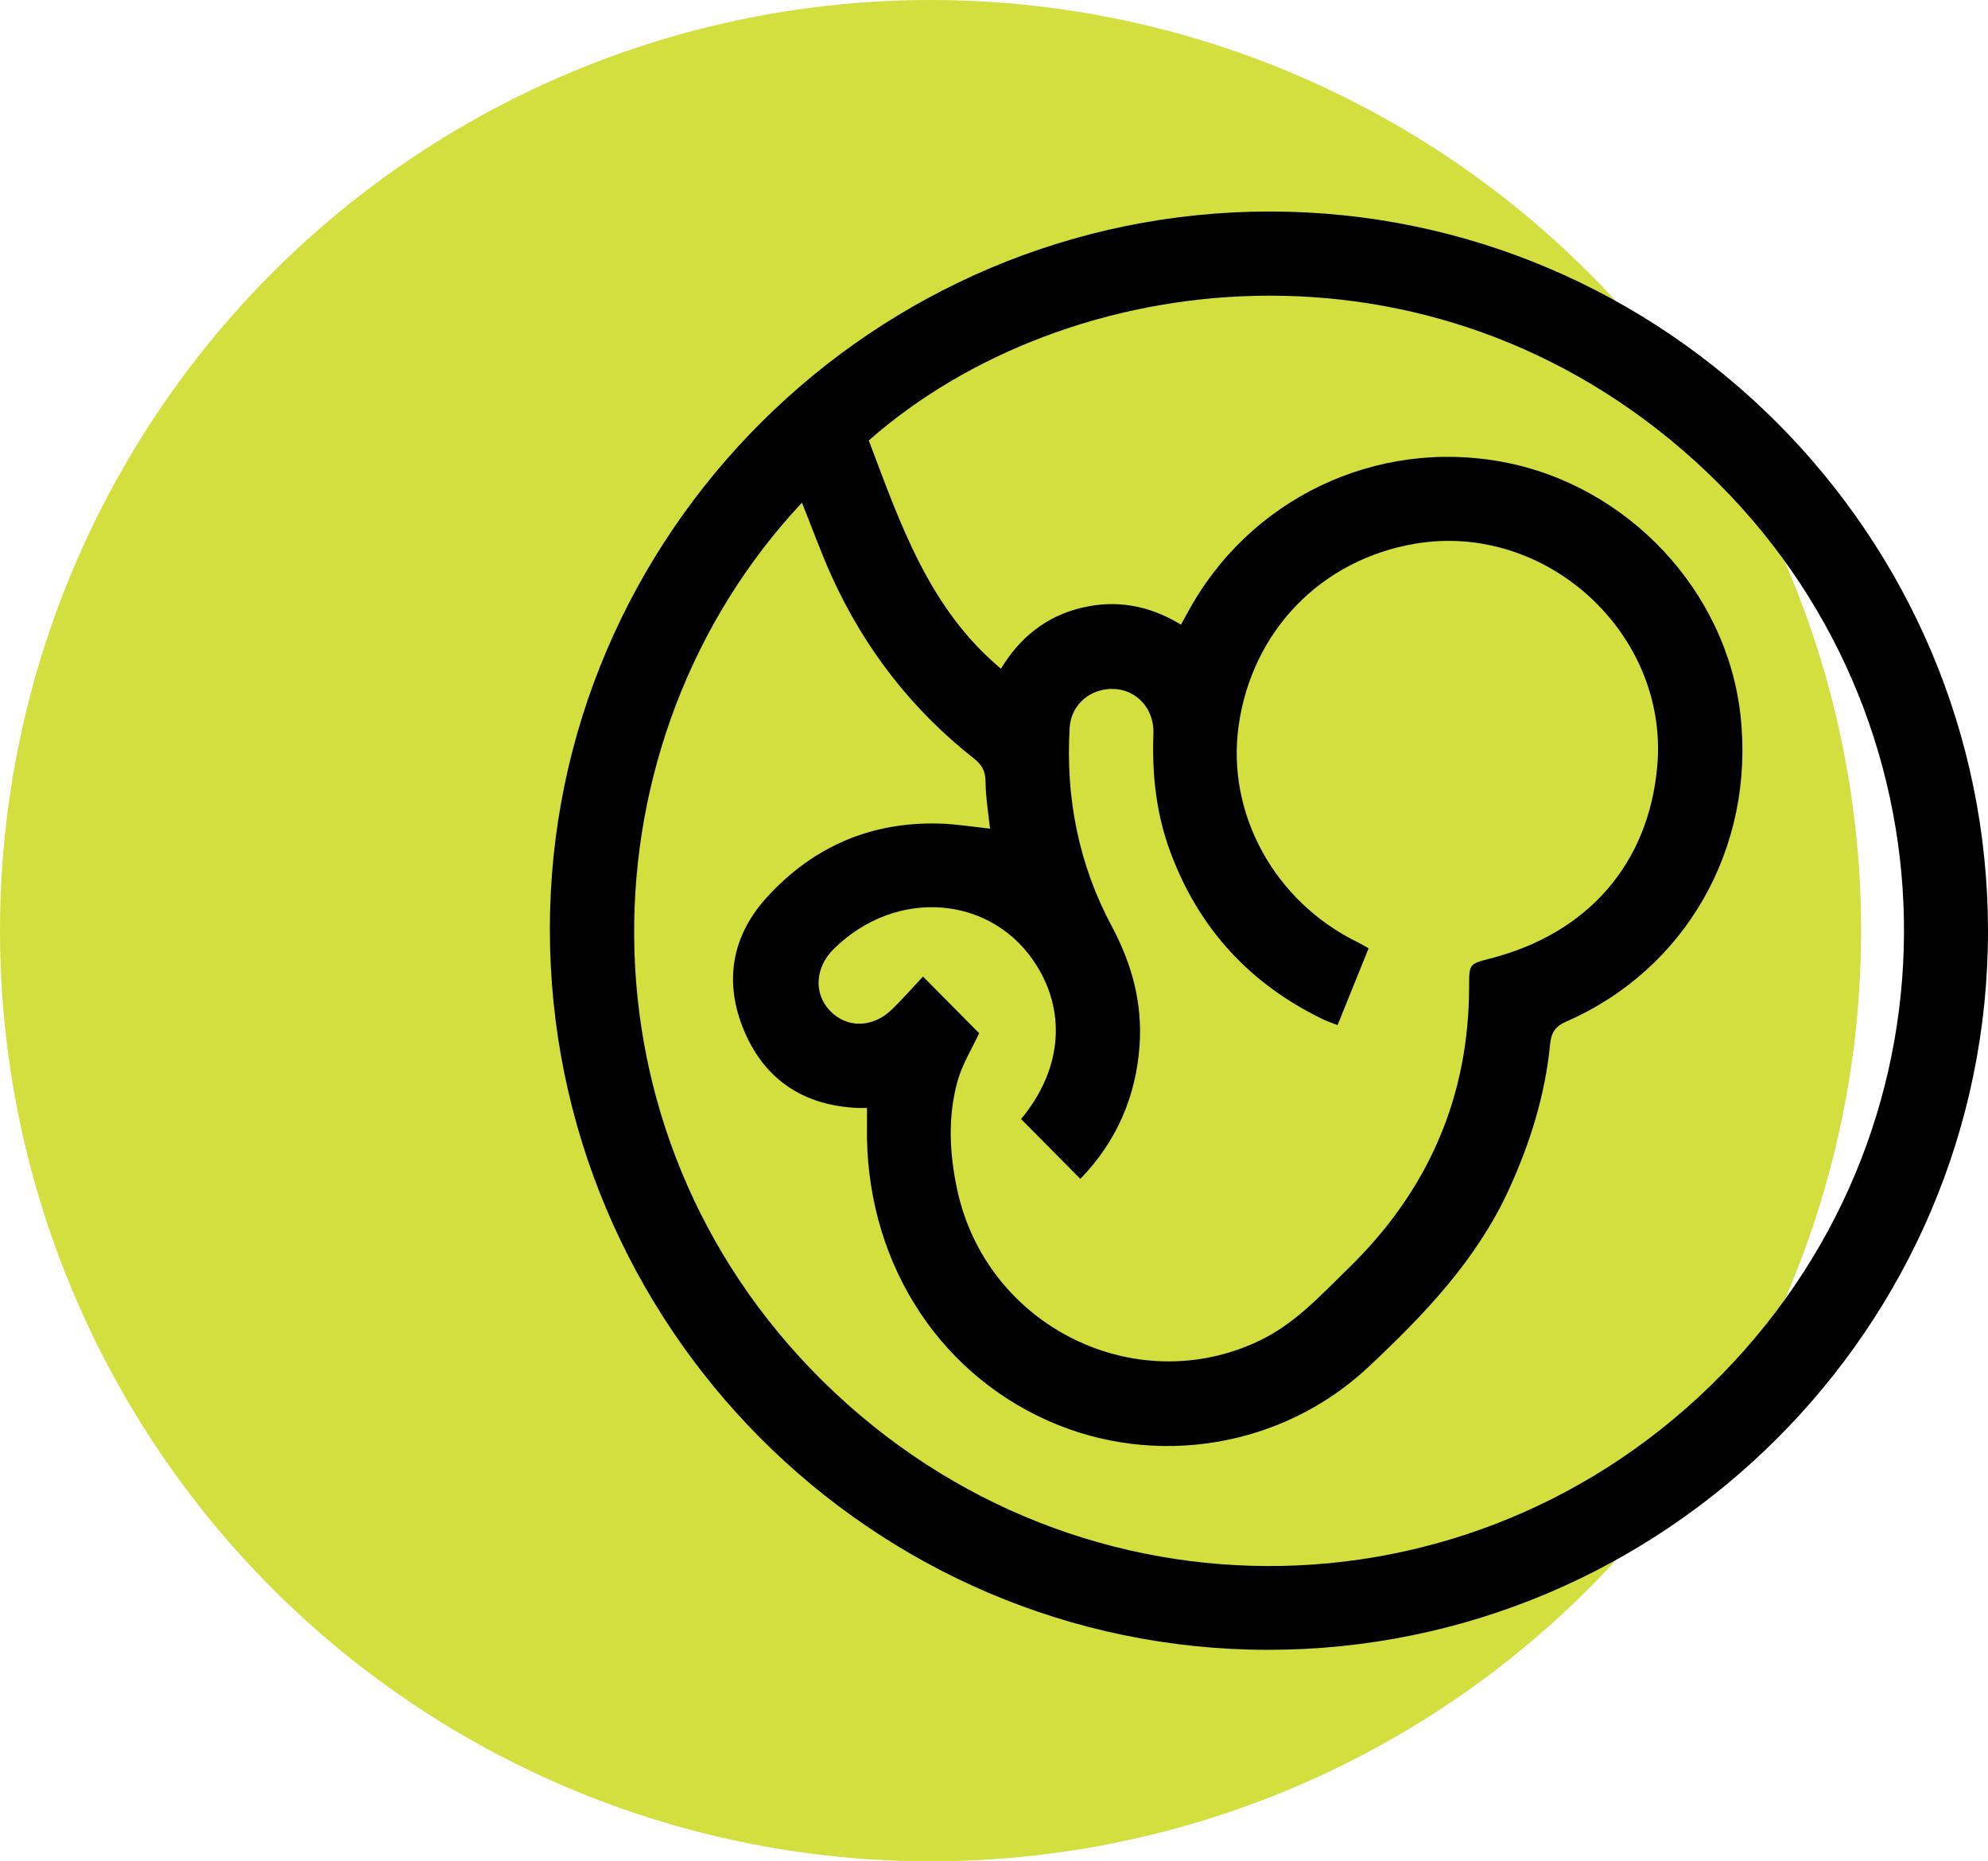 <svg width="94" height="88" viewBox="0 0 94 88" fill="none" xmlns="http://www.w3.org/2000/svg">
<circle cx="44" cy="44" r="44" fill="#D2DF3F"/>
<g clip-path="url(#clip0_22_754)">
<path d="M94 44.028C93.995 62.747 78.687 78.013 59.938 78C41.228 77.984 25.987 62.67 26 43.903C26.013 25.242 41.339 9.987 60.062 10C78.746 10.013 94.005 25.311 94 44.028ZM37.921 23.763C27.408 34.984 26.94 53.506 38.919 65.311C51.085 77.3 70.347 76.88 81.957 64.412C93.413 52.109 92.547 33.039 80.167 21.816C67.656 10.473 50.41 12.607 41.079 20.824C42.569 24.764 43.924 28.772 47.329 31.616C48.211 30.15 49.456 29.142 51.127 28.738C52.79 28.336 54.362 28.626 55.839 29.533C55.956 29.32 56.052 29.15 56.147 28.977C59.05 23.582 65.061 20.709 71.075 21.843C76.982 22.957 81.659 27.956 82.3 33.845C82.977 40.08 79.715 45.829 74.058 48.297C73.526 48.529 73.349 48.835 73.295 49.361C73.062 51.758 72.358 54.022 71.359 56.209C69.826 59.566 67.335 62.162 64.695 64.636C60.649 68.429 54.644 69.427 49.571 67.176C44.195 64.79 40.888 59.411 40.994 53.229C40.999 52.953 40.994 52.676 40.994 52.381C40.789 52.381 40.678 52.383 40.569 52.381C38.024 52.277 36.17 51.066 35.188 48.739C34.218 46.441 34.585 44.246 36.285 42.395C38.463 40.022 41.196 38.841 44.436 38.937C45.22 38.961 46.001 39.091 46.811 39.176C46.734 38.431 46.606 37.689 46.601 36.949C46.596 36.449 46.418 36.146 46.038 35.848C43.098 33.534 40.872 30.653 39.328 27.251C38.819 26.128 38.402 24.966 37.918 23.761L37.921 23.763ZM46.298 48.848C45.961 49.577 45.496 50.316 45.273 51.122C44.808 52.812 44.893 54.538 45.26 56.246C46.644 62.691 53.672 66.195 59.552 63.385C61.234 62.582 62.45 61.236 63.749 59.972C67.521 56.304 69.473 51.867 69.465 46.587C69.465 45.568 69.484 45.568 70.49 45.31C75.104 44.118 77.965 40.809 78.363 36.205C78.905 29.964 73.117 24.654 66.913 25.705C62.466 26.458 59.197 29.831 58.567 34.313C57.983 38.471 60.267 42.626 64.19 44.544C64.36 44.627 64.522 44.727 64.713 44.834C64.214 46.068 63.739 47.247 63.245 48.465C62.981 48.361 62.774 48.297 62.581 48.202C59.111 46.534 56.687 43.906 55.343 40.293C54.67 38.484 54.466 36.612 54.538 34.688C54.583 33.521 53.762 32.627 52.697 32.574C51.576 32.515 50.641 33.302 50.577 34.404C50.381 37.721 51.005 40.876 52.577 43.81C53.52 45.571 54.02 47.417 53.884 49.409C53.717 51.88 52.761 54.009 51.082 55.735C50.131 54.775 49.207 53.844 48.28 52.905C50.142 50.67 50.447 48.015 49.066 45.728C47.01 42.323 42.404 41.913 39.416 44.871C38.542 45.736 38.465 46.959 39.233 47.776C40.03 48.622 41.273 48.609 42.179 47.72C42.697 47.212 43.177 46.664 43.642 46.169C44.604 47.14 45.488 48.031 46.301 48.851L46.298 48.848Z" fill="black"/>
</g>
<defs>
<clipPath id="clip0_22_754">
<rect width="68" height="68" fill="white" transform="translate(26 10)"/>
</clipPath>
</defs>
</svg>
